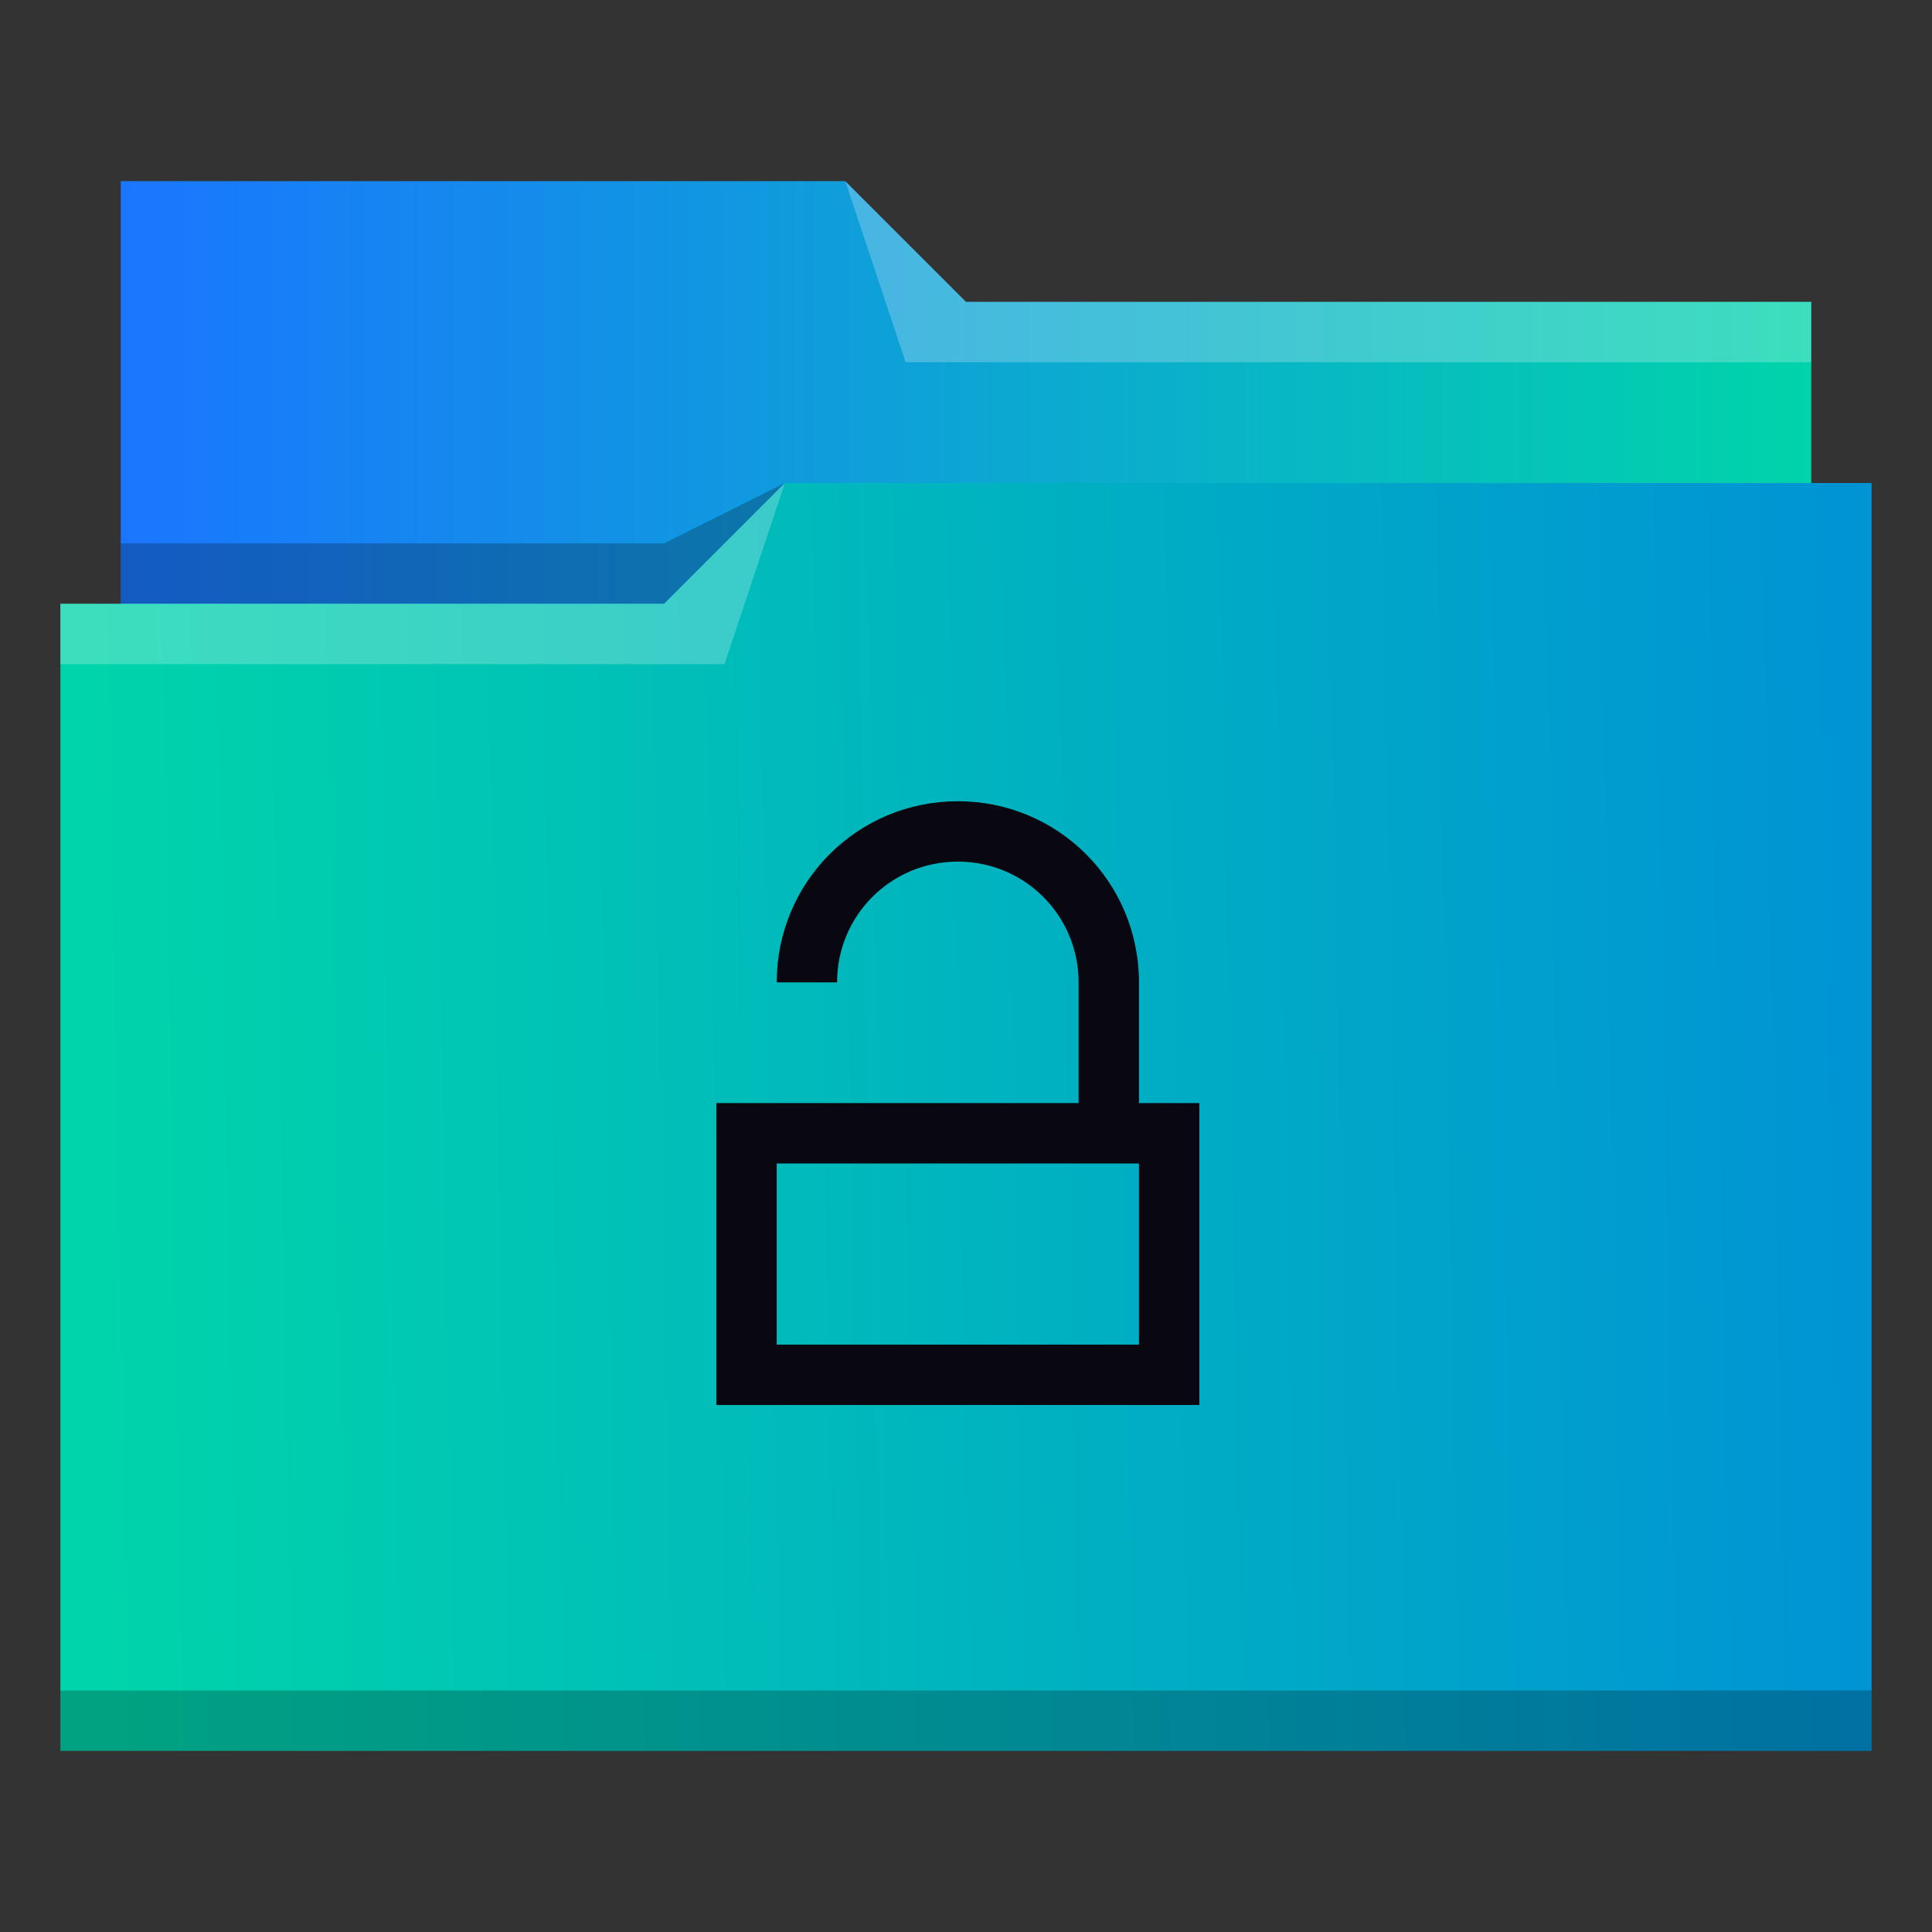 <?xml version="1.0" encoding="UTF-8" standalone="no"?>
<svg
   xmlns:dc="http://purl.org/dc/elements/1.1/"
   xmlns:cc="http://creativecommons.org/ns#"
   xmlns:rdf="http://www.w3.org/1999/02/22-rdf-syntax-ns#"
   xmlns:svg="http://www.w3.org/2000/svg"
   xmlns="http://www.w3.org/2000/svg"
   xmlns:xlink="http://www.w3.org/1999/xlink"
   xmlns:sodipodi="http://sodipodi.sourceforge.net/DTD/sodipodi-0.dtd"
   xmlns:inkscape="http://www.inkscape.org/namespaces/inkscape"
   id="svg2"
   viewBox="0 0 32 32"
   height="32"
   version="1.1"
   width="32"
   sodipodi:docname="folder-unlocked.svg"
   inkscape:version="1.0 (4035a4fb49, 2020-05-01)">
  <rect x="0" y="0" width="32" height="32" fill="#333333" stroke="none"/>
  <sodipodi:namedview
     pagecolor="#ffffff"
     bordercolor="#666666"
     borderopacity="1"
     objecttolerance="10"
     gridtolerance="10"
     guidetolerance="10"
     inkscape:pageopacity="0"
     inkscape:pageshadow="2"
     inkscape:window-width="1920"
     inkscape:window-height="1015"
     id="namedview18"
     showgrid="false"
     inkscape:zoom="5.2149125"
     inkscape:cx="-63.08298"
     inkscape:cy="14.258899"
     inkscape:window-x="0"
     inkscape:window-y="0"
     inkscape:window-maximized="1"
     inkscape:current-layer="svg2"
     inkscape:document-rotation="0" />
  <defs
     id="defs5455">
    <linearGradient
       inkscape:collect="always"
       id="linearGradient835">
      <stop
         style="stop-color:#00d4aa;stop-opacity:1"
         offset="0"
         id="stop831" />
      <stop
         style="stop-color:#0094d4;stop-opacity:1"
         offset="1"
         id="stop833" />
    </linearGradient>
    <linearGradient
       inkscape:collect="always"
       id="linearGradient832">
      <stop
         style="stop-color:#1a76ff;stop-opacity:1"
         offset="0"
         id="stop828" />
      <stop
         style="stop-color:#00d4aa;stop-opacity:1"
         offset="1"
         id="stop830" />
    </linearGradient>
    <linearGradient
       id="linearGradient4172-5">
      <stop
         id="stop4174-6"
         style="stop-color:#3daee9" />
      <stop
         id="stop4176-6"
         style="stop-color:#6cc1ef"
         offset="1" />
    </linearGradient>
    <linearGradient
       x2="0"
       gradientUnits="userSpaceOnUse"
       y2="8"
       y1="29"
       xlink:href="#linearGradient4172-5"
       id="linearGradient4342"
       gradientTransform="translate(322.771,515.798)" />
    <linearGradient
       inkscape:collect="always"
       xlink:href="#linearGradient832"
       id="linearGradient834"
       x1="386.571"
       y1="505.798"
       x2="414.571"
       y2="505.798"
       gradientUnits="userSpaceOnUse"
       gradientTransform="translate(0,17)" />
    <linearGradient
       inkscape:collect="always"
       xlink:href="#linearGradient835"
       id="linearGradient837"
       x1="386.259"
       y1="533.023"
       x2="415.046"
       y2="532.476"
       gradientUnits="userSpaceOnUse" />
  </defs>
  <g
     transform="matrix(1 0 0 1 -384.571 -515.798)"
     id="layer1">
    <g
       transform="matrix(1 0 0 1 -0 0)"
       id="layer1-1">
      <path
         d="m 386.571,518.798 v 7 1 h 28 v -6 h -14 l -2,-2 z"
         id="path4308"
         style="fill:url(#linearGradient834);fill-opacity:1;fill-rule:evenodd"
         inkscape:connector-curvature="0" />
      <path
         d="m 397.571,523.798 -2,1 -9,0 0,1 7,0 3,0 z"
         id="path4306"
         style="fill-opacity:0.235;fill-rule:evenodd" />
      <path
         d="m 397.571,523.798 -2,2 h -9 -1 v 19 h 11 1 18 v -21 z"
         id="rect4294"
         style="fill:url(#linearGradient837);fill-opacity:1"
         inkscape:connector-curvature="0" />
      <path
         d="m 397.571,523.798 -2,2 -10,0 0,1 11,0 z"
         id="path4304"
         style="fill:#ffffff;fill-opacity:0.235;fill-rule:evenodd" />
      <path
         d="m 398.571,518.798 1,3 15,0 0,-1 -14,0 z"
         id="path4310"
         style="fill:#ffffff;fill-opacity:0.235;fill-rule:evenodd" />
      <rect
         id="rect4292"
         style="fill-opacity:0.235"
         height="1"
         y="543.798"
         x="385.571"
         width="30" />
    </g>
    <path
       id="rect4184"
       d="m 400.436,529.069 c -1.662,0 -3,1.338 -3,3 h 1 c 0,-1.108 0.892,-2 2,-2 1.108,0 2,0.892 2,2 v 2 h -4 -1 -1 v 5 h 8 v -5 h -1 v -2 c 0,-1.662 -1.338,-3 -3,-3 z m -3,6 h 1 4 1 v 3 h -6 z"
       style="fill:#090811;fill-opacity:1"
       inkscape:connector-curvature="0" />
  </g>
</svg>
